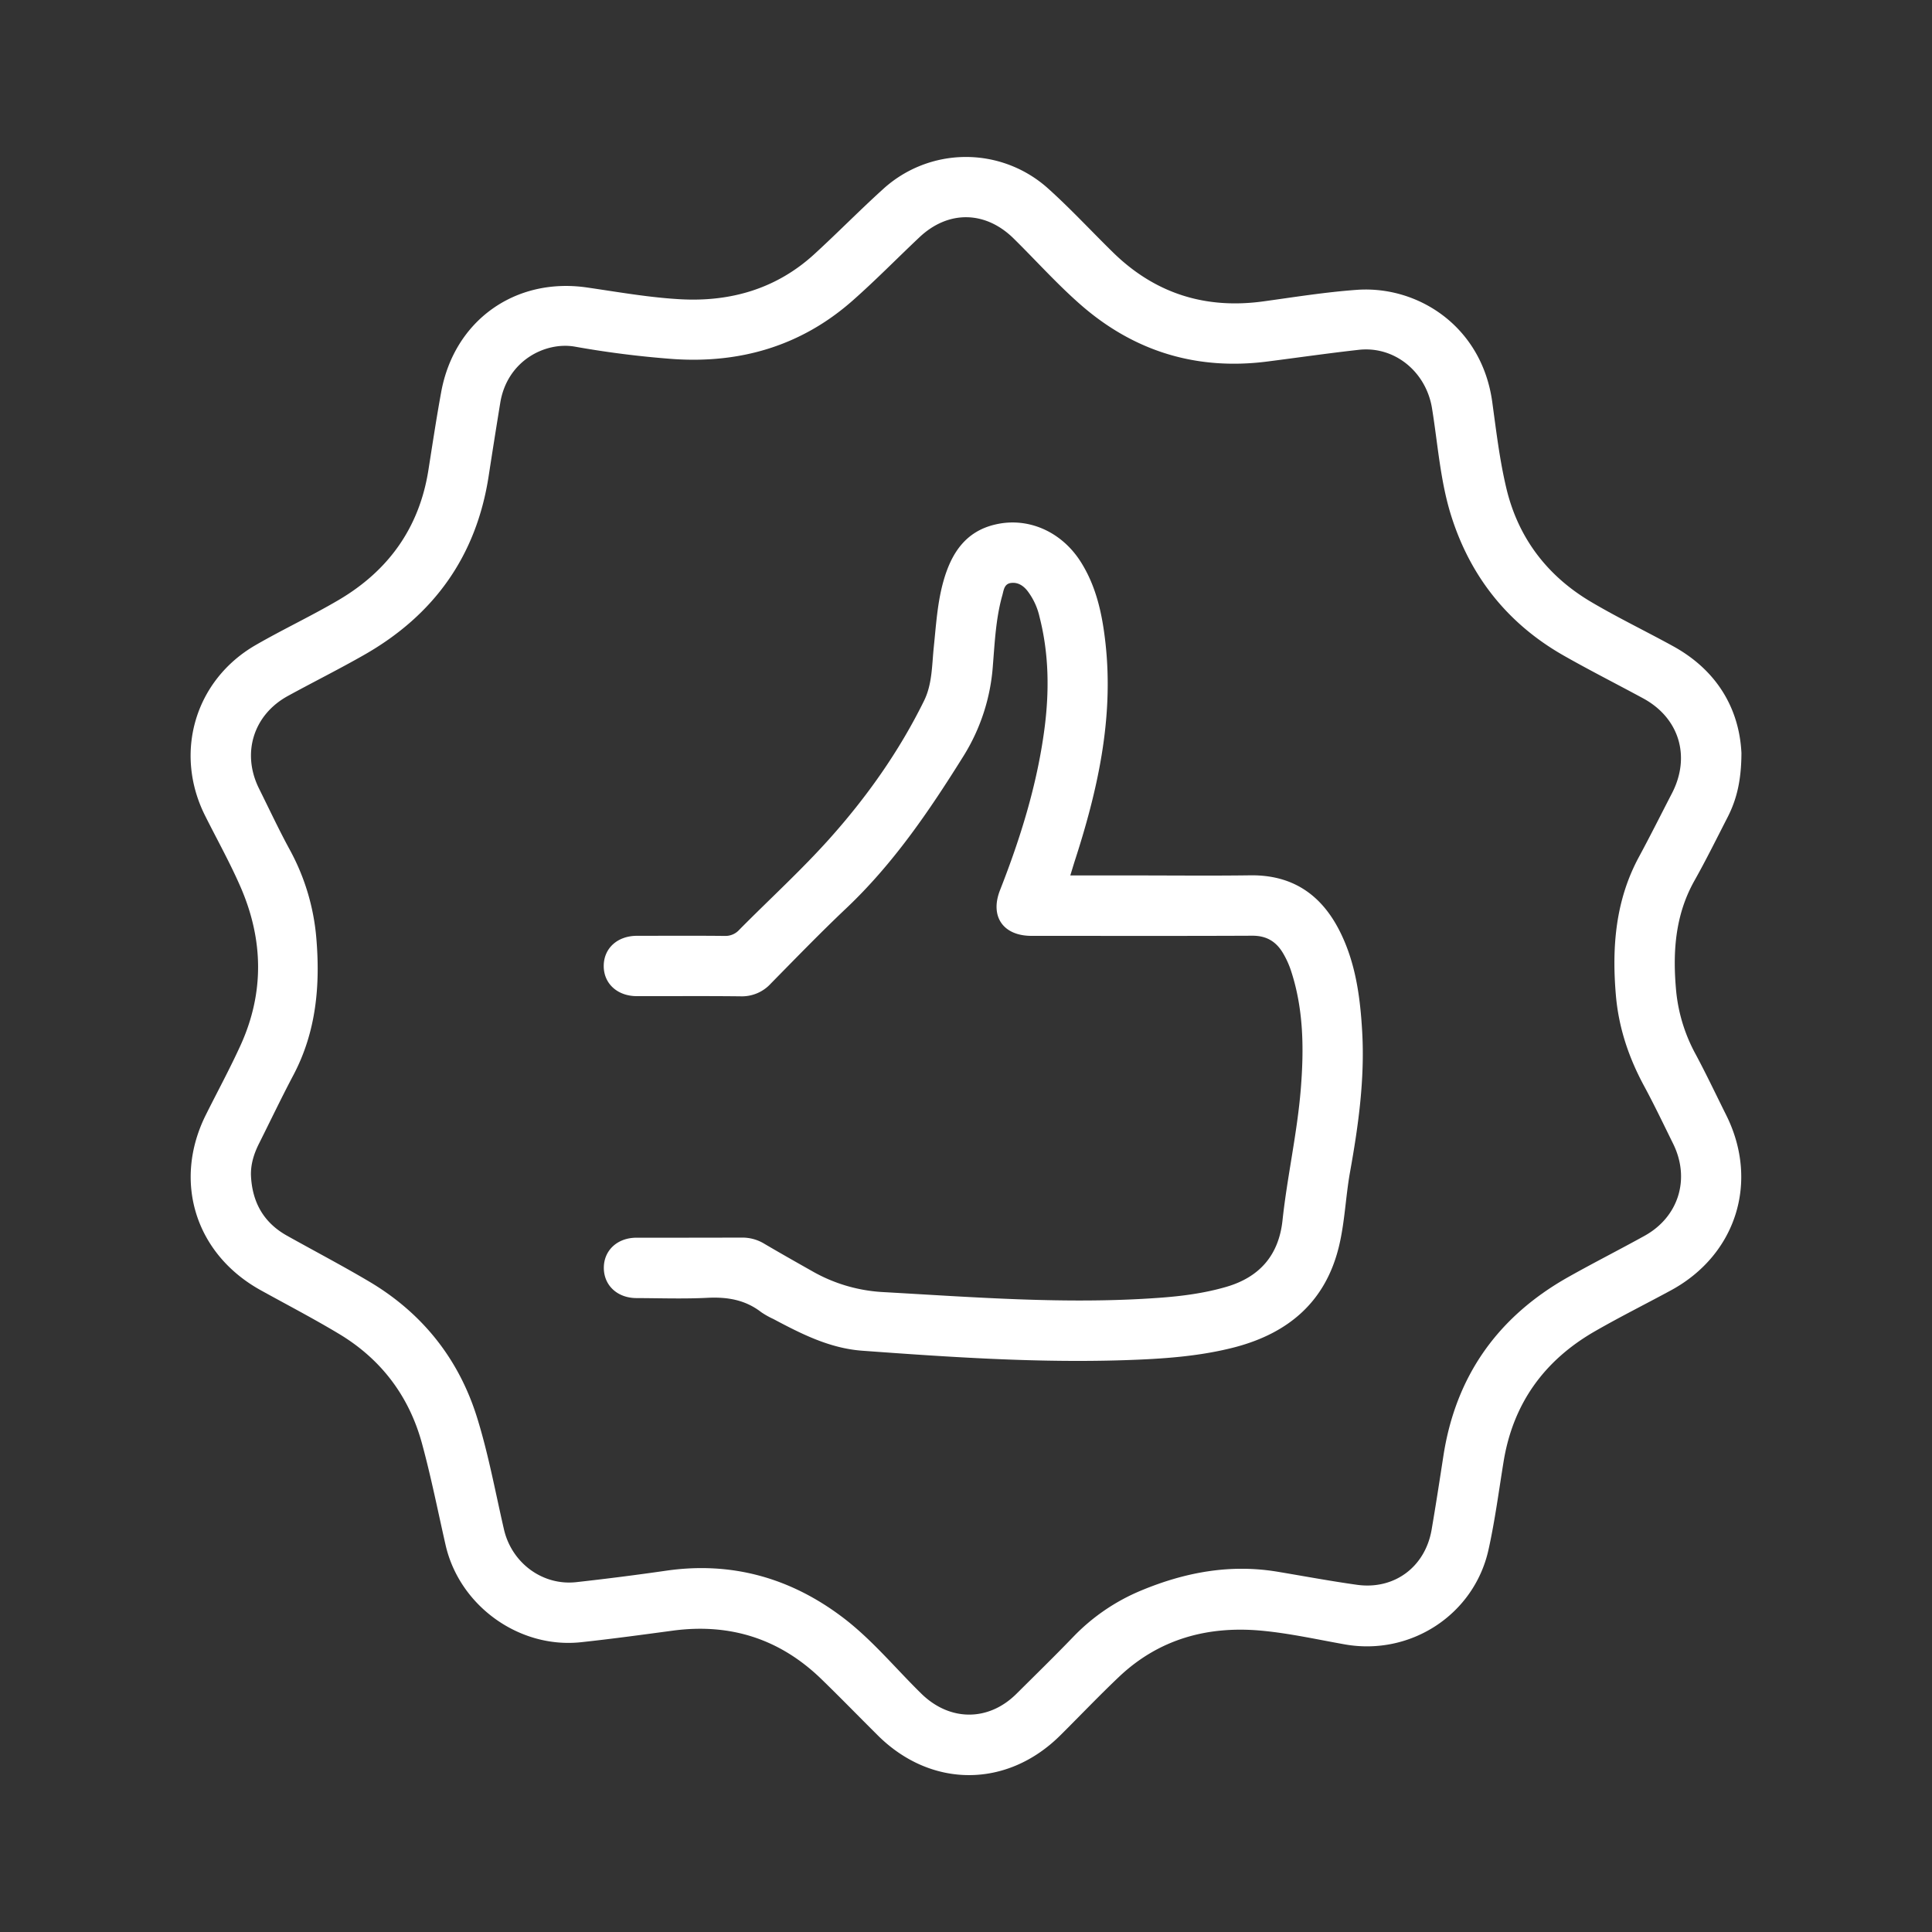 <svg id="Слой_1" data-name="Слой 1" xmlns="http://www.w3.org/2000/svg" viewBox="0 0 1024 1024"><rect x="0" y="0" width="1024" height="1024" fill="#333333" stroke="none"/><defs><style>.cls-1{fill:#fff;}</style></defs><path class="cls-1" d="M923,399.09c-.05,14.51-2.5,24.62-7.36,34.1-5.77,11.25-11.37,22.59-17.56,33.6-10.45,18.6-11.59,38.6-9.62,59.12A87.62,87.62,0,0,0,898.85,559c5.64,10.56,10.77,21.39,16.11,32.1,17.53,35.22,5.29,74-29.29,92.79-13.44,7.29-27.15,14.13-40.4,21.75-26.78,15.41-43.3,38.21-48.33,69-2.54,15.6-4.58,31.32-8,46.72-7.65,34.52-41.4,56.39-76.23,50.19-14.57-2.59-29.11-5.84-43.81-7.23-28.57-2.7-54.55,4.27-75.86,24.49-10.63,10.09-20.75,20.72-31.15,31.05-28.23,28-68.43,28-96.67-.1-9.92-9.86-19.68-19.9-29.72-29.66-22.08-21.48-48.49-29.91-79-25.81-16.17,2.17-32.34,4.38-48.55,6.12-32.83,3.52-64.44-19.32-71.78-51.52-4.1-18-7.68-36.13-12.54-53.92-6.82-24.94-21.56-44.49-43.76-57.87-13.67-8.23-27.86-15.59-41.82-23.33-34.56-19.19-46.54-57.66-28.92-92.93,6.16-12.34,12.76-24.49,18.45-37,12.51-27.61,12-55.58.15-83.19-5.66-13.1-12.67-25.62-19.07-38.4-16.65-33.29-5.34-71.82,26.93-90.4,14.4-8.3,29.5-15.38,43.83-23.8,26.42-15.53,42.83-38.29,47.65-68.94,2.18-13.8,4.26-27.63,6.78-41.37,6.95-37.9,39.26-60.87,77.24-55.37,16.47,2.39,32.95,5.33,49.53,6.24,26.51,1.46,50.82-5.49,70.88-23.81,12.42-11.35,24.19-23.41,36.67-34.68a65.12,65.12,0,0,1,87.07-.46c12,10.75,23,22.67,34.56,34,22.3,21.89,49,30.32,79.86,26.07,16.49-2.27,33-4.93,49.55-6.11,32.26-2.3,66.21,19.27,71.72,59.49,2.11,15.33,3.91,30.79,7.5,45.8,6.24,26.12,21.57,46.28,44.68,60,14.15,8.38,29,15.52,43.44,23.46C910.4,355.39,921.87,376.06,923,399.09ZM133,622.62c.53,14.19,6.46,25.23,19.06,32.29,14.66,8.2,29.56,16,44,24.57,28,16.71,47.23,41,56.84,72,6,19.32,9.66,39.38,14.21,59.14,4.1,17.75,20.42,29.94,38.35,27.95q23.81-2.64,47.54-6.06c34.86-5.06,66.17,3.87,93.82,24.86,15.38,11.68,27.76,26.83,41.56,40.35,15,14.65,35.44,14.8,50.28.11,10.06-10,20.18-19.88,30-30.07a106.49,106.49,0,0,1,36-24.68c23.32-9.74,47.39-14.25,72.65-10,14,2.34,27.86,4.93,41.86,6.89,19.79,2.78,36.17-9.39,39.61-29.16C761,797.85,763,784.85,765,771.86c6.51-42.53,28.91-74,66.22-95,13.32-7.5,27-14.42,40.37-21.82,18.14-10,24.38-30.23,15.21-48.83-5.07-10.28-10-20.64-15.46-30.73-8.1-15-13.39-30.78-14.87-47.75-2.22-25.6-.3-50.52,12.29-73.71,6-11.11,11.65-22.42,17.46-33.65,10-19.42,3.81-39.9-15.37-50.26-14-7.59-28.29-14.81-42.16-22.7C799,330.5,779.09,305.3,769,272.86c-5.66-18.28-6.94-37.58-10-56.45-3.12-19.3-19.78-33.1-38.81-31-16.2,1.81-32.35,4.14-48.53,6.21-37.49,4.79-70.63-5.38-98.93-30.14-12.51-10.95-23.66-23.43-35.53-35.12-15-14.73-34.63-15-49.88-.6-11.88,11.19-23.31,22.9-35.55,33.68-27.17,23.93-59.45,33.31-95.12,30.84a511,511,0,0,1-52-6.56c-15.57-2.71-35.76,7.35-39.48,29.64Q262,232.82,259,252.32c-6.51,42.34-28.94,73.66-65.9,94.73-13.28,7.58-27,14.43-40.4,21.76-18.4,10-24.74,30.41-15.41,49.15,5.33,10.71,10.4,21.57,16.11,32.08A118.17,118.17,0,0,1,167.64,497c2.15,25.25,0,49.84-12.13,72.81-6.29,11.9-12.09,24.06-18.12,36.09C134.75,611.12,132.93,616.6,133,622.62Z"/><path class="cls-1" d="M567.28,464h33.35c20.67,0,41.33.22,62-.06,22.3-.31,37.64,10.15,47.44,29.57,8.43,16.71,10.85,34.82,11.91,53.19,1.44,25.13-2,49.86-6.43,74.48-2.35,13.11-2.75,26.52-5.89,39.49C702.55,689.93,683,706.49,654.7,714c-19.14,5-38.76,6.26-58.41,6.91-46.52,1.54-92.9-1.61-139.26-5-17.24-1.26-32.22-8.88-47.09-16.79a44.46,44.46,0,0,1-6.51-3.66c-8.48-6.57-18-8.12-28.53-7.59-12.46.63-25,.18-37.48.14-10.17,0-17.36-6.68-17.38-16s7.2-16,17.33-16c18.67,0,37.33,0,56-.06a22.32,22.32,0,0,1,11.81,3.31c8.31,4.89,16.71,9.64,25.11,14.38a84.74,84.74,0,0,0,37.39,11.17c48.9,2.74,97.76,6.62,146.78,3.05,11.95-.86,23.81-2.41,35.4-5.77,17.85-5.16,27.92-16.93,29.89-35.22,2.51-23.35,7.81-46.32,9.7-69.72,1.7-21.16,1.54-42.28-5.24-62.79a47.13,47.13,0,0,0-4.12-9.06c-3.67-6.25-8.79-9.38-16.34-9.35-39,.18-78,.07-117,.08-15.08,0-22.2-10.29-16.7-24.27,10.79-27.47,19.53-55.53,23.46-84.88,2.69-20.11,2.53-40.19-2.56-60A35.32,35.32,0,0,0,544.43,313c-2.23-2.73-5.08-4.51-8.68-4s-3.77,4-4.49,6.5c-3.42,12.1-4,24.65-5,37.07a104.47,104.47,0,0,1-15.45,47.93c-18.09,29-37.21,57.19-62.27,80.9-13.67,12.94-26.78,26.48-40,39.92a20.72,20.72,0,0,1-15.95,6.75c-18.32-.21-36.66-.06-55-.09-10.46,0-17.74-6.76-17.6-16.24.14-9.25,7.33-15.72,17.61-15.74,15.49,0,31-.11,46.49.06a9.85,9.85,0,0,0,7.78-3.3c15.93-16.11,32.75-31.43,47.84-48.29,19.78-22.12,36.93-46.35,50.08-73.1,4.32-8.79,4.14-18.77,5.13-28.36,1.22-11.75,1.91-23.6,5.13-35,4.1-14.52,11.52-26.29,27.41-30,17.42-4.12,35.22,3.72,45.4,19.85,8.3,13.14,11.39,27.89,13.07,43.05,4.45,40.16-4.25,78.44-16.54,116.21C568.73,459.25,568.07,461.46,567.28,464Z"/></svg>